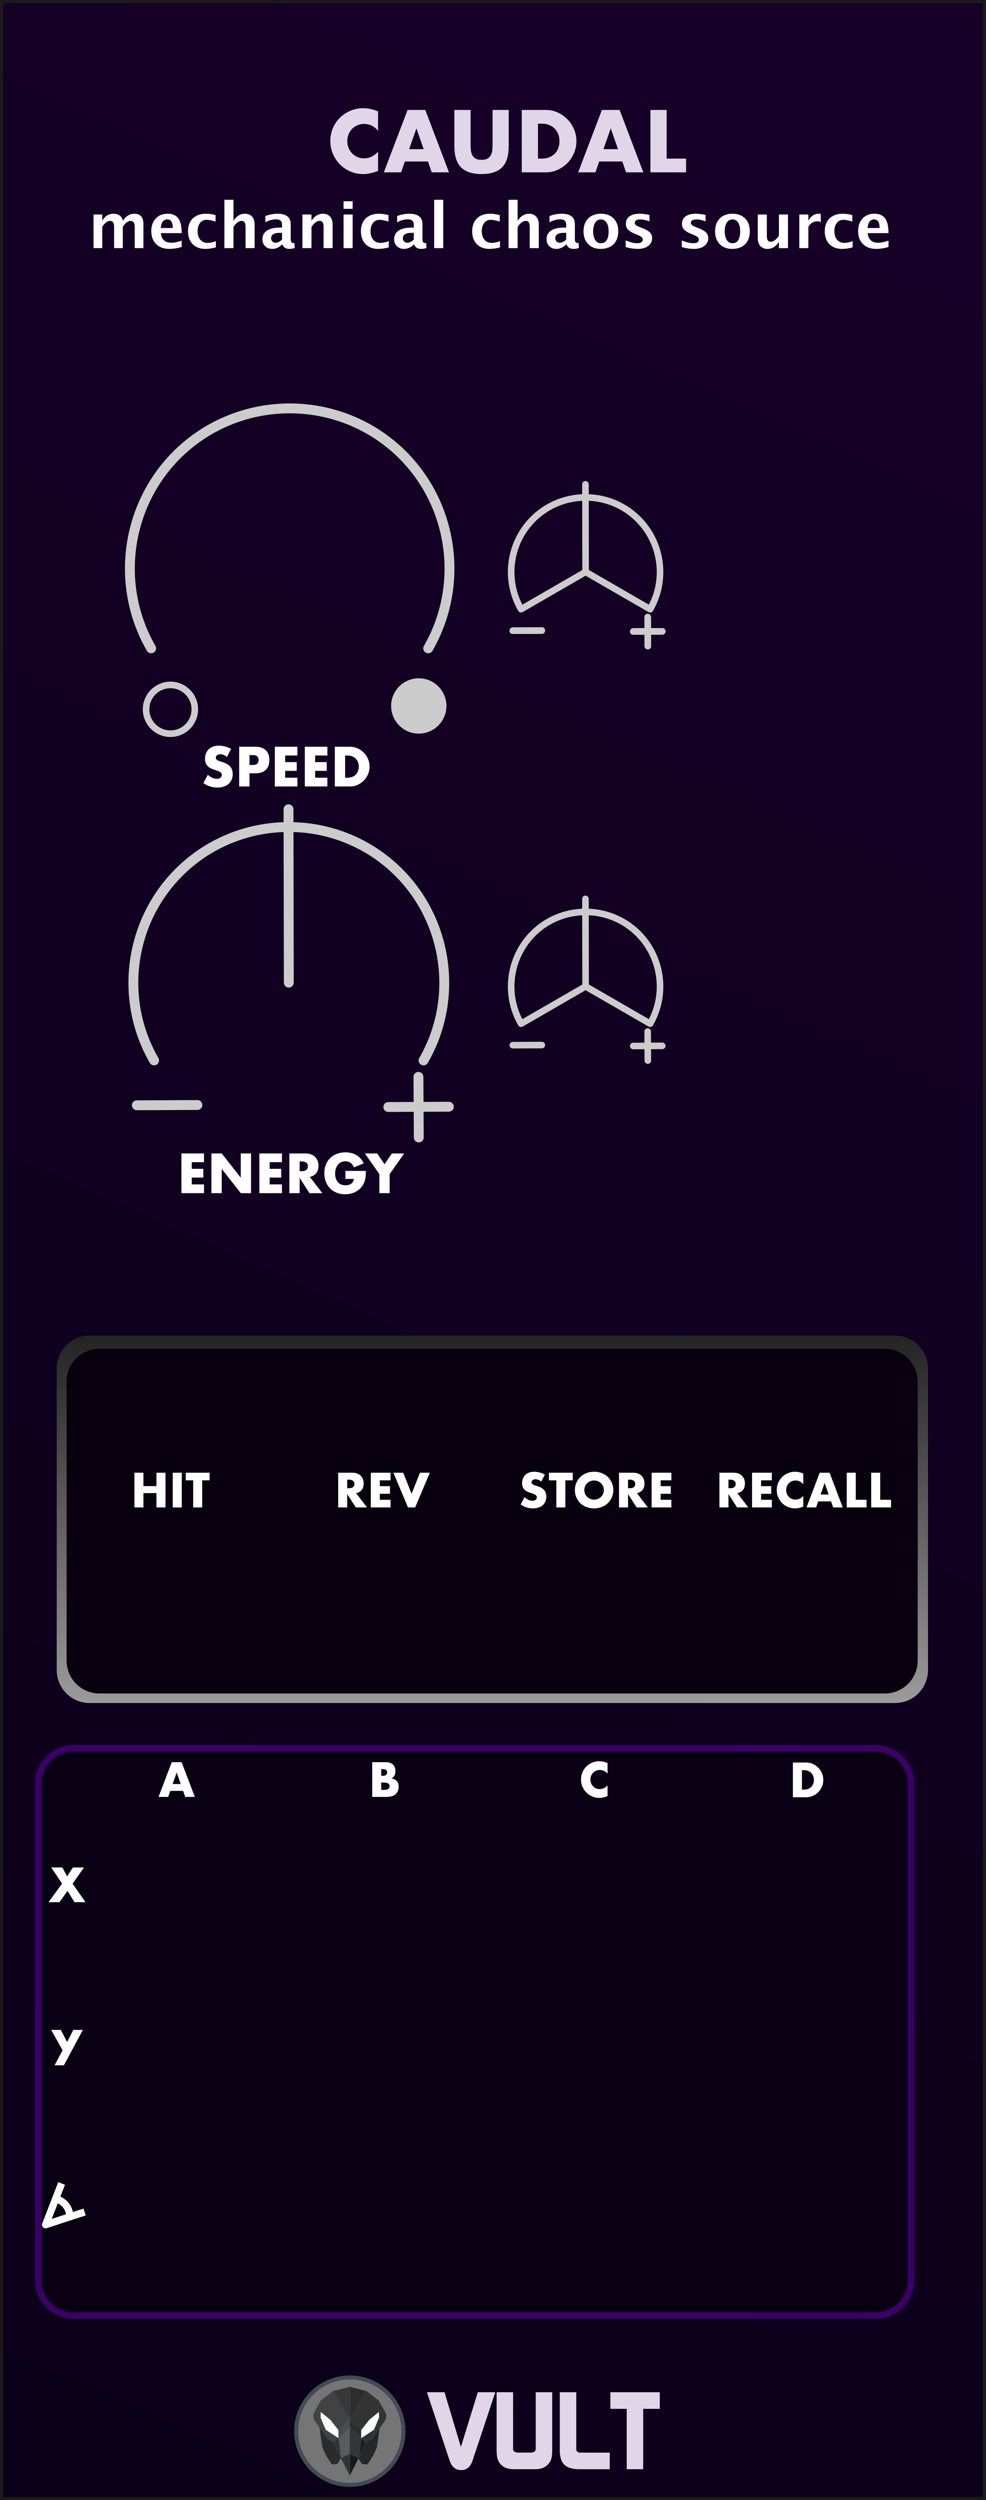 <?xml version="1.0" encoding="UTF-8" standalone="no"?>
<svg
   xmlns:dc="http://purl.org/dc/elements/1.1/"
   xmlns:cc="http://creativecommons.org/ns#"
   xmlns:rdf="http://www.w3.org/1999/02/22-rdf-syntax-ns#"
   xmlns:svg="http://www.w3.org/2000/svg"
   xmlns="http://www.w3.org/2000/svg"
   xmlns:sodipodi="http://sodipodi.sourceforge.net/DTD/sodipodi-0.dtd"
   xmlns:inkscape="http://www.inkscape.org/namespaces/inkscape"
   width="150px"
   height="380px"
   version="1.1"
   xml:space="preserve"
   style="fill-rule:evenodd;clip-rule:evenodd;stroke-linejoin:round;stroke-miterlimit:1.414;"
   id="svg4127"
   sodipodi:docname="Caudal.svg"
   inkscape:version="0.92.3 (2405546, 2018-03-11)"><rect width="100%" height="100%" fill="#808080" stroke="none"/><sodipodi:namedview
   pagecolor="#ffffff"
   bordercolor="#666666"
   borderopacity="1"
   objecttolerance="10"
   gridtolerance="10"
   guidetolerance="10"
   inkscape:pageopacity="0"
   inkscape:pageshadow="2"
   inkscape:window-width="1920"
   inkscape:window-height="1017"
   id="namedview4129"
   showgrid="false"
   inkscape:zoom="2.2105263"
   inkscape:cx="1.4880947"
   inkscape:cy="190"
   inkscape:window-x="1912"
   inkscape:window-y="-8"
   inkscape:window-maximized="1"
   inkscape:current-layer="svg4127" />
  <defs
   id="defs4014">
    <linearGradient
   id="_Linear1"
   x1="0"
   y1="0"
   x2="1"
   y2="0"
   gradientUnits="userSpaceOnUse"
   gradientTransform="matrix(150,-379.998,379.998,150,2.52945e-4,379.999)">
      <stop
   offset="0"
   style="stop-color:#0b0019;stop-opacity:1"
   id="stop4004" />
      <stop
   offset="1"
   style="stop-color:#170028;stop-opacity:1"
   id="stop4006" />
    </linearGradient>
    <linearGradient
   id="_Linear2"
   x1="0"
   y1="0"
   x2="1"
   y2="0"
   gradientUnits="userSpaceOnUse"
   gradientTransform="matrix(0,-55.844,55.844,0,141.178,258.844)">
      <stop
   offset="0"
   style="stop-color:rgb(155,155,155);stop-opacity:1"
   id="stop4009" />
      <stop
   offset="1"
   style="stop-color:rgb(36,36,36);stop-opacity:0.984"
   id="stop4011" />
    </linearGradient>
  
    
    
    
    
    
    
    
    
    
    
    
    
    
    
    
    
    
    
    
    
    
    
    
    
    
    
    
    
    
    
    
    
    
    
    
    
    
    
    
    
    
    
    
    
    
    
    
    
    
    
    
    
    
    
    
    
    
    
    
    
    
    
    
    
    
    
    
    
    
    
    
    
    
    
    
    
    
    
    
    
    
    
    
    
    
    
    
    
    
    
    
    
    
    
  </defs>
  <rect
   style="fill:url(#_Linear1);stroke:#1a1a1a;stroke-width:0.98px"
   height="379.998"
   width="150"
   y="0"
   x="0"
   id="rect9931" /><path
   inkscape:connector-curvature="0"
   style="fill:url(#_Linear2)"
   d="m 141.178,208 c 0,-2.76 -2.24,-5 -5,-5 H 13.629 c -2.76,0 -5,2.24 -5,5 v 45.844 c 0,2.759 2.24,5 5,5 h 122.549 c 2.76,0 5,-2.241 5,-5 z"
   id="rect6361" /><path
   inkscape:connector-curvature="0"
   style="fill:#08000f"
   d="m 139.609,210 c 0,-2.76 -2.24,-5 -5,-5 H 15.132 c -2.76,0 -5,2.24 -5,5 v 42.398 c 0,2.76 2.24,5 5,5 h 119.477 c 2.76,0 5,-2.24 5,-5 z"
   id="rect6361-7" /><path
   inkscape:connector-curvature="0"
   style="fill:#0a0014;stroke:#3b0067;stroke-width:1px"
   d="m 138.603,271.106 c 0,-2.961 -2.405,-5.367 -5.368,-5.367 H 11.208 c -2.963,0 -5.368,2.406 -5.368,5.367 v 75.487 c 0,2.963 2.405,5.367 5.368,5.367 h 122.027 c 2.963,0 5.368,-2.404 5.368,-5.367 z"
   id="path2021" /><g
   id="g4255"
   style="fill:#e0d6e8"><path
     id="path42"
     d="m 64.952,363.601 h 2.673 l 2.49,8.317 2.574,-8.317 h 2.66 l -3.46,10.397 c -0.323,0.959 -0.903,1.438 -1.738,1.438 -0.847,0 -1.433,-0.484 -1.755,-1.452 z"
     style="fill:#e0d6e8;fill-rule:nonzero"
     inkscape:connector-curvature="0" /><path
     id="path44"
     d="m 75.55,372.394 v -8.793 h 2.507 v 8.709 c 0.044,0.312 0.334,0.468 0.869,0.468 h 1.705 c 0.513,0 0.797,-0.145 0.853,-0.435 l 0.017,-0.083 v -8.659 h 2.507 v 8.776 c 0,0.769 -0.083,1.315 -0.251,1.638 -0.445,0.858 -1.231,1.287 -2.357,1.287 h -3.243 c -1.159,0 -1.95,-0.44 -2.373,-1.32 -0.156,-0.323 -0.234,-0.853 -0.234,-1.588 z"
     style="fill:#e0d6e8;fill-rule:nonzero"
     inkscape:connector-curvature="0" /><path
     id="path46"
     d="m 85.161,372.444 v -8.843 h 2.508 v 8.642 c 0,0.357 0.211,0.535 0.635,0.535 h 4.463 l -0.016,2.524 h -4.664 c -0.167,0 -0.312,-0.005 -0.435,-0.016 -0.903,-0.078 -1.544,-0.343 -1.922,-0.794 -0.379,-0.452 -0.569,-1.134 -0.569,-2.048 z"
     style="fill:#e0d6e8;fill-rule:nonzero"
     inkscape:connector-curvature="0" /><path
     id="path48"
     d="m 92.851,366.125 v -2.524 h 7.522 v 2.524 h -2.524 v 9.177 h -2.508 v -9.177 z"
     style="fill:#e0d6e8;fill-rule:nonzero"
     inkscape:connector-curvature="0" /></g><path
   inkscape:connector-curvature="0"
   style="fill:#757575;fill-rule:nonzero;stroke:#414c55;stroke-width:0.61px;stroke-linejoin:miter;stroke-miterlimit:10"
   d="m 61.383,369.518 c 0,-4.509 -3.655,-8.164 -8.164,-8.164 -4.509,0 -8.165,3.655 -8.165,8.164 0,4.51 3.655,8.165 8.165,8.165 4.509,0 8.164,-3.655 8.164,-8.165 z"
   id="path4" /><g
   id="g40">
      <path
   inkscape:connector-curvature="0"
   style="fill:#2b2b2b;fill-rule:nonzero;stroke:#414c55;stroke-width:0.04px"
   d="m 51.321,374.495 0.553,-0.89 -1.064,-2.394 -2.216,-2.284 0.46,3.101 0.597,1.28 0.833,1.264 z"
   id="polygon6" />
      <path
   inkscape:connector-curvature="0"
   style="fill:#262626;fill-rule:nonzero;stroke:#414c55;stroke-width:0.04px"
   d="m 55.048,374.502 -0.553,-0.89 1.064,-2.393 2.216,-2.284 -0.46,3.101 -0.597,1.28 -0.833,1.263 z"
   id="polygon8" />
      <path
   inkscape:connector-curvature="0"
   style="fill:#424242;fill-rule:nonzero;stroke:#414c55;stroke-width:0.04px"
   d="m 50.636,363.46 2.584,-0.66 v 13.447 l -1.349,-2.651 -1.061,-2.385 -1.022,-0.581 -2.052,-2.92 -0.057,-0.775 1.148,-2.068 z"
   id="polygon12" />
      <path
   inkscape:connector-curvature="0"
   style="fill:#333333;fill-rule:nonzero;stroke:#414c55;stroke-width:0.04px"
   d="m 55.801,363.465 -2.584,-0.66 v 13.447 l 1.35,-2.651 1.06,-2.385 1.023,-0.581 2.051,-2.92 0.058,-0.776 -1.149,-2.067 z"
   id="polygon14" />
      <path
   inkscape:connector-curvature="0"
   style="fill:#4c4c4c;fill-rule:nonzero;stroke:#414c55;stroke-width:0.04px"
   d="m 51.496,369.338 1.723,-1.684 v 1.229 l -1.723,1.719 v -1.264"
   id="polyline16" />
      <path
   inkscape:connector-curvature="0"
   style="fill:#5b5b5b;fill-rule:nonzero;stroke:#414c55;stroke-width:0.04px"
   d="m 53.22,368.882 -1.723,1.718 0.377,3.005 1.346,2.642 z"
   id="polygon18" />
      <path
   inkscape:connector-curvature="0"
   style="fill:#333333;fill-rule:nonzero;stroke:#414c55;stroke-width:0.04px"
   d="m 53.22,376.247 -1.346,-2.642 1.346,-0.635 z"
   id="polygon20" />
      <path
   inkscape:connector-curvature="0"
   style="fill:#ffffff;fill-rule:nonzero;stroke:#414c55;stroke-width:0.04px"
   d="m 51.497,370.6 v -1.263 l -1.249,-1.579 -1.477,-1.191 -10e-4,0.932 0.775,1.823 z"
   id="polygon22" />
      <path
   inkscape:connector-curvature="0"
   style="fill:#2d2d2d;fill-rule:nonzero;stroke:#414c55;stroke-width:0.04px"
   d="m 54.942,369.339 -1.723,-1.685 v 1.23 l 1.723,1.718 v -1.263"
   id="polyline24" />
      <path
   inkscape:connector-curvature="0"
   style="fill:#353535;fill-rule:nonzero;stroke:#414c55;stroke-width:0.04px"
   d="m 53.218,368.882 1.722,1.718 -0.376,3.005 -1.347,2.642 z"
   id="polygon26" />
      <path
   inkscape:connector-curvature="0"
   style="fill:#191919;fill-rule:nonzero;stroke:#414c55;stroke-width:0.04px"
   d="m 53.217,376.247 1.347,-2.642 -1.346,-0.635 z"
   id="polygon28" />
      <path
   inkscape:connector-curvature="0"
   style="fill:#ffffff;fill-rule:nonzero;stroke:#414c55;stroke-width:0.04px"
   d="m 54.94,370.6 v -1.263 l 1.249,-1.579 1.478,-1.191 10e-4,0.932 -0.775,1.823 z"
   id="polygon30" />
      <path
   inkscape:connector-curvature="0"
   style="fill:#383838;fill-rule:nonzero;stroke:#414c55;stroke-width:0.04px"
   d="m 50.652,363.439 2.566,4.215 -0.005,-4.869"
   id="polyline32" />
      <path
   inkscape:connector-curvature="0"
   style="fill:#2d2d2d;fill-rule:nonzero;stroke:#414c55;stroke-width:0.04px"
   d="m 55.785,363.439 -2.566,4.215 0.006,-4.869"
   id="polyline34" />
      <path
   inkscape:connector-curvature="0"
   style="fill:#333333;fill-rule:nonzero;stroke:#414c55;stroke-width:0.04px"
   d="m 50.811,371.212 0.688,-0.61 0.375,3.006 z"
   id="polygon36" />
      <path
   inkscape:connector-curvature="0"
   style="fill:#1c1c1c;fill-rule:nonzero;stroke:#414c55;stroke-width:0.04px"
   d="m 55.631,371.226 -0.688,-0.61 -0.375,3.006 z"
   id="polygon38" />
    </g><path
   inkscape:connector-curvature="0"
   style="fill:#ffffff;fill-rule:nonzero"
   d="m 14.232,37.714 v -5.112 h 1.323 v 0.964 c 0.403,-0.72 0.978,-1.08 1.722,-1.08 0.386,0 0.702,0.094 0.95,0.284 0.249,0.189 0.4,0.455 0.456,0.796 0.478,-0.72 1.056,-1.08 1.733,-1.08 0.933,0 1.4,0.516 1.4,1.546 v 3.682 h -1.321 v -3.231 c 0,-0.605 -0.202,-0.908 -0.606,-0.908 -0.413,0 -0.815,0.298 -1.206,0.894 v 3.245 h -1.322 v -3.231 c 0,-0.608 -0.203,-0.912 -0.61,-0.912 -0.406,0 -0.804,0.299 -1.196,0.898 v 3.245 z"
   id="path2050" /><path
   inkscape:connector-curvature="0"
   style="fill:#ffffff;fill-rule:nonzero"
   d="m 27.641,37.542 c -0.655,0.192 -1.276,0.289 -1.863,0.289 -0.853,0 -1.526,-0.243 -2.02,-0.727 -0.493,-0.484 -0.74,-1.145 -0.74,-1.983 0,-0.792 0.226,-1.428 0.678,-1.911 0.451,-0.483 1.048,-0.724 1.789,-0.724 0.749,0 1.295,0.236 1.639,0.707 0.344,0.472 0.517,1.219 0.517,2.24 h -3.17 c 0.093,0.975 0.628,1.462 1.606,1.462 0.461,0 0.983,-0.107 1.564,-0.321 z m -3.189,-2.887 h 1.833 c 0,-0.872 -0.28,-1.307 -0.841,-1.307 -0.572,0 -0.902,0.435 -0.992,1.307 z"
   id="path2052" /><path
   inkscape:connector-curvature="0"
   style="fill:#ffffff;fill-rule:nonzero"
   d="m 32.836,37.602 c -0.571,0.152 -1.1,0.229 -1.587,0.229 -0.816,0 -1.461,-0.241 -1.934,-0.719 -0.474,-0.48 -0.711,-1.133 -0.711,-1.958 0,-0.835 0.244,-1.489 0.732,-1.961 0.487,-0.471 1.16,-0.707 2.02,-0.707 0.416,0 0.896,0.067 1.439,0.2 v 0.996 c -0.566,-0.183 -1.017,-0.274 -1.355,-0.274 -0.413,0 -0.745,0.158 -0.997,0.475 -0.251,0.316 -0.377,0.736 -0.377,1.262 0,0.536 0.136,0.966 0.408,1.289 0.271,0.323 0.633,0.484 1.086,0.484 0.413,0 0.839,-0.09 1.276,-0.27 z"
   id="path2054" /><path
   inkscape:connector-curvature="0"
   style="fill:#ffffff;fill-rule:nonzero"
   d="m 34.139,37.714 v -7.351 h 1.379 v 3.203 c 0.45,-0.72 1.03,-1.08 1.741,-1.08 0.456,0 0.816,0.144 1.081,0.433 0.263,0.289 0.394,0.683 0.394,1.183 v 3.612 h -1.377 v -3.272 c 0,-0.581 -0.193,-0.871 -0.577,-0.871 -0.438,0 -0.859,0.308 -1.262,0.927 v 3.216 z"
   id="path2056" /><path
   inkscape:connector-curvature="0"
   style="fill:#ffffff;fill-rule:nonzero"
   d="m 42.906,37.165 c -0.46,0.443 -0.951,0.666 -1.476,0.666 -0.447,0 -0.81,-0.137 -1.089,-0.41 -0.28,-0.273 -0.419,-0.627 -0.419,-1.062 0,-0.564 0.226,-1 0.677,-1.305 0.452,-0.306 1.098,-0.459 1.94,-0.459 h 0.367 v -0.466 c 0,-0.53 -0.303,-0.796 -0.907,-0.796 -0.538,0 -1.08,0.152 -1.63,0.456 V 32.84 c 0.624,-0.236 1.241,-0.354 1.853,-0.354 1.337,0 2.006,0.533 2.006,1.597 v 2.262 c 0,0.4 0.129,0.601 0.387,0.601 0.046,0 0.107,-0.006 0.181,-0.018 l 0.033,0.772 c -0.293,0.087 -0.55,0.131 -0.773,0.131 -0.565,0 -0.928,-0.223 -1.09,-0.666 z m 0,-0.74 V 35.386 H 42.58 c -0.891,0 -1.336,0.279 -1.336,0.839 0,0.189 0.064,0.348 0.193,0.477 0.129,0.128 0.288,0.193 0.477,0.193 0.323,0 0.654,-0.157 0.992,-0.47 z"
   id="path2058" /><path
   inkscape:connector-curvature="0"
   style="fill:#ffffff;fill-rule:nonzero"
   d="m 46.007,37.714 v -5.112 h 1.378 v 0.964 c 0.45,-0.72 1.03,-1.08 1.741,-1.08 0.456,0 0.817,0.144 1.08,0.433 0.264,0.289 0.395,0.683 0.395,1.183 v 3.612 h -1.377 v -3.272 c 0,-0.581 -0.193,-0.871 -0.577,-0.871 -0.439,0 -0.859,0.308 -1.262,0.927 v 3.216 z"
   id="path2060" /><path
   inkscape:connector-curvature="0"
   style="fill:#ffffff;fill-rule:nonzero"
   d="m 52.269,37.714 v -5.112 h 1.377 v 5.112 z m 0,-5.972 v -1.151 h 1.377 v 1.151 z"
   id="path2062" /><path
   inkscape:connector-curvature="0"
   style="fill:#ffffff;fill-rule:nonzero"
   d="m 59.14,37.602 c -0.572,0.152 -1.101,0.229 -1.588,0.229 -0.816,0 -1.461,-0.241 -1.934,-0.719 -0.474,-0.48 -0.71,-1.133 -0.71,-1.958 0,-0.835 0.244,-1.489 0.731,-1.961 0.487,-0.471 1.16,-0.707 2.02,-0.707 0.416,0 0.896,0.067 1.439,0.2 v 0.996 c -0.565,-0.183 -1.017,-0.274 -1.354,-0.274 -0.413,0 -0.746,0.158 -0.997,0.475 -0.252,0.316 -0.378,0.736 -0.378,1.262 0,0.536 0.137,0.966 0.408,1.289 0.272,0.323 0.634,0.484 1.087,0.484 0.413,0 0.838,-0.09 1.276,-0.27 z"
   id="path2064" /><path
   inkscape:connector-curvature="0"
   style="fill:#ffffff;fill-rule:nonzero"
   d="m 62.947,37.165 c -0.458,0.443 -0.95,0.666 -1.474,0.666 -0.448,0 -0.81,-0.137 -1.09,-0.41 -0.279,-0.273 -0.419,-0.627 -0.419,-1.062 0,-0.564 0.225,-1 0.677,-1.305 0.451,-0.306 1.098,-0.459 1.939,-0.459 h 0.367 v -0.466 c 0,-0.53 -0.301,-0.796 -0.907,-0.796 -0.537,0 -1.08,0.152 -1.629,0.456 V 32.84 c 0.623,-0.236 1.242,-0.354 1.852,-0.354 1.339,0 2.007,0.533 2.007,1.597 v 2.262 c 0,0.4 0.129,0.601 0.386,0.601 0.047,0 0.107,-0.006 0.182,-0.018 L 64.87,37.7 c -0.291,0.087 -0.548,0.131 -0.772,0.131 -0.565,0 -0.928,-0.223 -1.089,-0.666 z m 0,-0.74 v -1.039 h -0.325 c -0.891,0 -1.336,0.279 -1.336,0.839 0,0.189 0.065,0.348 0.193,0.477 0.129,0.128 0.288,0.193 0.477,0.193 0.323,0 0.654,-0.157 0.991,-0.47 z"
   id="path2066" /><rect
   style="fill:#ffffff"
   height="7.351"
   width="1.379"
   y="30.363"
   x="66.049"
   id="rect2068" /><path
   inkscape:connector-curvature="0"
   style="fill:#ffffff;fill-rule:nonzero"
   d="m 76.062,37.602 c -0.57,0.152 -1.1,0.229 -1.587,0.229 -0.816,0 -1.461,-0.241 -1.934,-0.719 -0.473,-0.48 -0.71,-1.133 -0.71,-1.958 0,-0.835 0.243,-1.489 0.73,-1.961 0.488,-0.471 1.162,-0.707 2.021,-0.707 0.416,0 0.895,0.067 1.438,0.2 v 0.996 c -0.564,-0.183 -1.016,-0.274 -1.354,-0.274 -0.413,0 -0.745,0.158 -0.996,0.475 -0.252,0.316 -0.377,0.736 -0.377,1.262 0,0.536 0.135,0.966 0.407,1.289 0.271,0.323 0.633,0.484 1.087,0.484 0.413,0 0.838,-0.09 1.275,-0.27 z"
   id="path2070" /><path
   inkscape:connector-curvature="0"
   style="fill:#ffffff;fill-rule:nonzero"
   d="m 77.366,37.714 v -7.351 h 1.378 v 3.203 c 0.45,-0.72 1.03,-1.08 1.741,-1.08 0.456,0 0.816,0.144 1.08,0.433 0.265,0.289 0.396,0.683 0.396,1.183 v 3.612 h -1.378 v -3.272 c 0,-0.581 -0.192,-0.871 -0.578,-0.871 -0.437,0 -0.857,0.308 -1.261,0.927 v 3.216 z"
   id="path2072" /><path
   inkscape:connector-curvature="0"
   style="fill:#ffffff;fill-rule:nonzero"
   d="m 86.132,37.165 c -0.459,0.443 -0.951,0.666 -1.476,0.666 -0.446,0 -0.809,-0.137 -1.089,-0.41 -0.28,-0.273 -0.419,-0.627 -0.419,-1.062 0,-0.564 0.226,-1 0.677,-1.305 0.452,-0.306 1.098,-0.459 1.94,-0.459 h 0.367 v -0.466 c 0,-0.53 -0.302,-0.796 -0.908,-0.796 -0.537,0 -1.08,0.152 -1.628,0.456 V 32.84 c 0.623,-0.236 1.24,-0.354 1.852,-0.354 1.338,0 2.007,0.533 2.007,1.597 v 2.262 c 0,0.4 0.128,0.601 0.386,0.601 0.047,0 0.107,-0.006 0.181,-0.018 l 0.033,0.772 c -0.292,0.087 -0.549,0.131 -0.773,0.131 -0.565,0 -0.927,-0.223 -1.089,-0.666 z m 0,-0.74 v -1.039 h -0.326 c -0.89,0 -1.336,0.279 -1.336,0.839 0,0.189 0.065,0.348 0.194,0.477 0.128,0.128 0.288,0.193 0.476,0.193 0.323,0 0.654,-0.157 0.992,-0.47 z"
   id="path2074" /><path
   inkscape:connector-curvature="0"
   style="fill:#ffffff;fill-rule:nonzero"
   d="m 91.379,37.831 c -0.798,0 -1.432,-0.242 -1.902,-0.725 -0.47,-0.482 -0.705,-1.131 -0.705,-1.948 0,-0.826 0.237,-1.477 0.71,-1.955 0.474,-0.478 1.116,-0.717 1.929,-0.717 0.817,0 1.462,0.239 1.935,0.717 0.473,0.478 0.71,1.126 0.71,1.946 0,0.838 -0.238,1.495 -0.712,1.969 -0.476,0.476 -1.13,0.713 -1.965,0.713 z m 0.023,-0.862 c 0.792,0 1.188,-0.607 1.188,-1.82 0,-0.556 -0.105,-0.994 -0.315,-1.317 -0.209,-0.323 -0.497,-0.484 -0.864,-0.484 -0.363,0 -0.649,0.161 -0.858,0.484 -0.21,0.323 -0.315,0.764 -0.315,1.326 0,0.556 0.104,0.997 0.313,1.323 0.207,0.326 0.491,0.488 0.851,0.488 z"
   id="path2076" /><path
   inkscape:connector-curvature="0"
   style="fill:#ffffff;fill-rule:nonzero"
   d="m 95.187,37.551 v -1.01 c 0.683,0.286 1.266,0.428 1.751,0.428 0.565,0 0.847,-0.192 0.847,-0.577 0,-0.248 -0.233,-0.465 -0.699,-0.651 l -0.464,-0.187 c -0.506,-0.205 -0.869,-0.425 -1.086,-0.661 -0.217,-0.235 -0.326,-0.528 -0.326,-0.875 0,-0.485 0.186,-0.861 0.554,-1.13 0.37,-0.268 0.886,-0.402 1.551,-0.402 0.415,0 0.911,0.06 1.485,0.182 v 0.968 c -0.552,-0.193 -1.011,-0.288 -1.374,-0.288 -0.57,0 -0.856,0.177 -0.856,0.53 0,0.233 0.21,0.43 0.633,0.591 l 0.4,0.154 c 0.599,0.226 1.017,0.456 1.251,0.689 0.234,0.233 0.351,0.532 0.351,0.899 0,0.48 -0.199,0.871 -0.598,1.171 -0.399,0.298 -0.918,0.449 -1.558,0.449 -0.614,0 -1.235,-0.094 -1.862,-0.28 z"
   id="path2078" /><path
   inkscape:connector-curvature="0"
   style="fill:#ffffff;fill-rule:nonzero"
   d="m 103.721,37.551 v -1.01 c 0.683,0.286 1.266,0.428 1.75,0.428 0.565,0 0.848,-0.192 0.848,-0.577 0,-0.248 -0.233,-0.465 -0.699,-0.651 l -0.466,-0.187 c -0.505,-0.205 -0.867,-0.425 -1.084,-0.661 -0.217,-0.235 -0.326,-0.528 -0.326,-0.875 0,-0.485 0.184,-0.861 0.554,-1.13 0.369,-0.268 0.886,-0.402 1.551,-0.402 0.415,0 0.91,0.06 1.484,0.182 v 0.968 c -0.552,-0.193 -1.01,-0.288 -1.373,-0.288 -0.571,0 -0.857,0.177 -0.857,0.53 0,0.233 0.211,0.43 0.634,0.591 l 0.4,0.154 c 0.599,0.226 1.015,0.456 1.25,0.689 0.234,0.233 0.352,0.532 0.352,0.899 0,0.48 -0.2,0.871 -0.598,1.171 -0.4,0.298 -0.918,0.449 -1.558,0.449 -0.615,0 -1.236,-0.094 -1.862,-0.28 z"
   id="path2080" /><path
   inkscape:connector-curvature="0"
   style="fill:#ffffff;fill-rule:nonzero"
   d="m 111.393,37.831 c -0.798,0 -1.432,-0.242 -1.902,-0.725 -0.47,-0.482 -0.705,-1.131 -0.705,-1.948 0,-0.826 0.237,-1.477 0.71,-1.955 0.474,-0.478 1.116,-0.717 1.929,-0.717 0.817,0 1.461,0.239 1.935,0.717 0.473,0.478 0.71,1.126 0.71,1.946 0,0.838 -0.237,1.495 -0.712,1.969 -0.475,0.476 -1.13,0.713 -1.965,0.713 z m 0.023,-0.862 c 0.792,0 1.188,-0.607 1.188,-1.82 0,-0.556 -0.105,-0.994 -0.315,-1.317 -0.209,-0.323 -0.497,-0.484 -0.864,-0.484 -0.363,0 -0.649,0.161 -0.858,0.484 -0.21,0.323 -0.315,0.764 -0.315,1.326 0,0.556 0.104,0.997 0.313,1.323 0.207,0.326 0.491,0.488 0.851,0.488 z"
   id="path2082" /><path
   inkscape:connector-curvature="0"
   style="fill:#ffffff;fill-rule:nonzero"
   d="m 118.497,37.714 v -0.963 c -0.447,0.72 -1.027,1.08 -1.741,1.08 -0.456,0 -0.816,-0.144 -1.08,-0.433 -0.263,-0.289 -0.396,-0.683 -0.396,-1.183 v -3.613 h 1.379 v 3.273 c 0,0.58 0.194,0.87 0.581,0.87 0.435,0 0.853,-0.308 1.257,-0.926 v -3.217 h 1.378 v 5.112 z"
   id="path2084" /><path
   inkscape:connector-curvature="0"
   style="fill:#ffffff;fill-rule:nonzero"
   d="m 121.598,37.714 v -5.112 h 1.377 v 0.964 c 0.357,-0.72 0.9,-1.08 1.63,-1.08 0.087,0 0.172,0.01 0.256,0.028 v 1.229 c -0.195,-0.071 -0.377,-0.107 -0.544,-0.107 -0.55,0 -0.996,0.278 -1.342,0.833 v 3.245 z"
   id="path2086" /><path
   inkscape:connector-curvature="0"
   style="fill:#ffffff;fill-rule:nonzero"
   d="m 129.703,37.602 c -0.571,0.152 -1.1,0.229 -1.587,0.229 -0.817,0 -1.461,-0.241 -1.935,-0.719 -0.473,-0.48 -0.71,-1.133 -0.71,-1.958 0,-0.835 0.244,-1.489 0.732,-1.961 0.487,-0.471 1.16,-0.707 2.02,-0.707 0.416,0 0.895,0.067 1.439,0.2 v 0.996 c -0.566,-0.183 -1.017,-0.274 -1.356,-0.274 -0.413,0 -0.745,0.158 -0.996,0.475 -0.251,0.316 -0.377,0.736 -0.377,1.262 0,0.536 0.136,0.966 0.408,1.289 0.271,0.323 0.633,0.484 1.086,0.484 0.413,0 0.839,-0.09 1.276,-0.27 z"
   id="path2088" /><path
   inkscape:connector-curvature="0"
   style="fill:#ffffff;fill-rule:nonzero"
   d="m 135.168,37.542 c -0.654,0.192 -1.274,0.289 -1.862,0.289 -0.853,0 -1.527,-0.243 -2.02,-0.727 -0.494,-0.484 -0.74,-1.145 -0.74,-1.983 0,-0.792 0.225,-1.428 0.677,-1.911 0.451,-0.483 1.048,-0.724 1.79,-0.724 0.748,0 1.294,0.236 1.639,0.707 0.345,0.472 0.516,1.219 0.516,2.24 h -3.17 c 0.093,0.975 0.629,1.462 1.606,1.462 0.463,0 0.984,-0.107 1.564,-0.321 z m -3.189,-2.887 h 1.835 c 0,-0.872 -0.282,-1.307 -0.843,-1.307 -0.57,0 -0.902,0.435 -0.992,1.307 z"
   id="path2090" /><g
   id="g4249"
   style="fill:#e0d6e8"><path
     id="path2095"
     d="m 57.514,19.88 c -0.57,-0.696 -1.275,-1.044 -2.114,-1.044 -0.369,0 -0.711,0.067 -1.026,0.201 -0.314,0.135 -0.584,0.317 -0.811,0.548 -0.226,0.23 -0.405,0.504 -0.534,0.823 -0.13,0.319 -0.196,0.663 -0.196,1.032 0,0.377 0.066,0.725 0.196,1.044 0.129,0.319 0.31,0.596 0.541,0.83 0.23,0.234 0.501,0.42 0.811,0.554 0.31,0.133 0.646,0.201 1.007,0.201 0.787,0 1.496,-0.335 2.126,-1.007 v 2.919 l -0.252,0.089 c -0.378,0.133 -0.73,0.232 -1.058,0.295 -0.326,0.063 -0.65,0.094 -0.968,0.094 -0.654,0 -1.281,-0.124 -1.881,-0.371 -0.599,-0.247 -1.128,-0.595 -1.585,-1.044 -0.456,-0.449 -0.824,-0.981 -1.1,-1.598 -0.277,-0.617 -0.415,-1.289 -0.415,-2.019 0,-0.729 0.136,-1.399 0.409,-2.006 0.273,-0.609 0.638,-1.132 1.094,-1.573 0.457,-0.44 0.987,-0.783 1.591,-1.031 0.604,-0.248 1.237,-0.372 1.9,-0.372 0.377,0 0.749,0.04 1.114,0.12 0.363,0.08 0.747,0.204 1.151,0.372 z"
     style="fill:#e0d6e8;fill-rule:nonzero"
     inkscape:connector-curvature="0" /><path
     id="path2097"
     d="m 64.457,22.672 -1.107,-3.157 -1.107,3.157 z m 0.654,1.875 h -3.522 l -0.566,1.648 h -2.629 l 3.611,-9.485 h 2.692 l 3.609,9.485 h -2.629 z"
     style="fill:#e0d6e8;fill-rule:nonzero"
     inkscape:connector-curvature="0" /><path
     id="path2099"
     d="m 71.591,16.71 v 5.158 c 0,0.277 0.009,0.559 0.03,0.848 0.022,0.29 0.084,0.551 0.189,0.787 0.106,0.235 0.271,0.425 0.497,0.573 0.227,0.146 0.545,0.22 0.957,0.22 0.41,0 0.727,-0.074 0.949,-0.22 0.223,-0.148 0.388,-0.338 0.497,-0.573 0.109,-0.236 0.175,-0.497 0.195,-0.787 0.021,-0.289 0.031,-0.571 0.031,-0.848 V 16.71 h 2.454 v 5.497 c 0,1.476 -0.338,2.554 -1.014,3.233 -0.675,0.679 -1.713,1.019 -3.112,1.019 -1.402,0 -2.442,-0.34 -3.121,-1.019 -0.679,-0.679 -1.019,-1.757 -1.019,-3.233 V 16.71 Z"
     style="fill:#e0d6e8;fill-rule:nonzero"
     inkscape:connector-curvature="0" /><path
     id="path2101"
     d="m 81.842,24.107 h 0.567 c 0.427,0 0.809,-0.067 1.145,-0.202 0.336,-0.134 0.618,-0.318 0.848,-0.554 0.231,-0.234 0.408,-0.512 0.529,-0.836 0.121,-0.322 0.183,-0.677 0.183,-1.063 0,-0.377 -0.063,-0.73 -0.189,-1.056 C 84.799,20.068 84.621,19.787 84.39,19.553 84.16,19.318 83.876,19.133 83.541,19 83.205,18.865 82.828,18.798 82.409,18.798 H 81.842 Z M 79.377,16.71 h 3.648 c 0.646,0 1.252,0.13 1.818,0.389 0.566,0.261 1.061,0.606 1.484,1.039 0.424,0.432 0.758,0.935 1,1.509 0.244,0.574 0.365,1.176 0.365,1.805 0,0.621 -0.12,1.219 -0.358,1.793 -0.24,0.574 -0.57,1.08 -0.994,1.516 -0.423,0.436 -0.919,0.784 -1.485,1.044 -0.566,0.259 -1.176,0.39 -1.83,0.39 h -3.648 z"
     style="fill:#e0d6e8;fill-rule:nonzero"
     inkscape:connector-curvature="0" /><path
     id="path2103"
     d="m 94.02,22.672 -1.107,-3.157 -1.106,3.157 z m 0.654,1.875 h -3.523 l -0.566,1.648 h -2.629 l 3.611,-9.485 h 2.692 l 3.61,9.485 H 95.24 Z"
     style="fill:#e0d6e8;fill-rule:nonzero"
     inkscape:connector-curvature="0" /><path
     id="path2105"
     d="m 101.416,16.71 v 7.397 h 2.957 v 2.088 H 98.951 V 16.71 Z"
     style="fill:#e0d6e8;fill-rule:nonzero"
     inkscape:connector-curvature="0" /></g><path
   inkscape:connector-curvature="0"
   style="fill:#ffffff;fill-rule:nonzero"
   d="m 21.82,225.876 h 1.981 v -2.037 h 1.373 v 5.278 H 23.801 V 226.94 H 21.82 v 2.177 h -1.372 v -5.278 h 1.372 z"
   id="path2110" /><rect
   style="fill:#ffffff"
   height="5.278"
   width="1.373"
   y="223.839"
   x="26.278"
   id="rect2112" /><path
   inkscape:connector-curvature="0"
   style="fill:#ffffff;fill-rule:nonzero"
   d="m 30.76,224.999 v 4.118 h -1.373 v -4.118 h -1.128 v -1.16 h 3.629 v 1.16 z"
   id="path2114" /><path
   inkscape:connector-curvature="0"
   style="fill:#ffffff;fill-rule:nonzero"
   d="m 27.494,271.156 -0.616,-1.757 -0.613,1.757 z m 0.364,1.045 h -1.957 l -0.316,0.916 H 24.12 l 2.009,-5.278 h 1.501 l 2.009,5.278 h -1.465 z"
   id="path2118" /><path
   inkscape:connector-curvature="0"
   style="fill:#ffffff;fill-rule:nonzero"
   d="m 57.997,272.053 h 0.3 c 0.348,0 0.593,-0.044 0.745,-0.132 0.148,-0.089 0.224,-0.233 0.224,-0.429 0,-0.196 -0.076,-0.336 -0.224,-0.428 -0.152,-0.088 -0.397,-0.132 -0.745,-0.132 h -0.3 z m 0,-2.141 h 0.252 c 0.428,0 0.645,-0.172 0.645,-0.513 0,-0.34 -0.217,-0.512 -0.645,-0.512 h -0.252 z m -1.372,-2.073 h 2.044 c 0.485,0 0.853,0.116 1.105,0.352 0.252,0.232 0.38,0.568 0.38,1.004 0,0.268 -0.048,0.489 -0.144,0.665 -0.096,0.172 -0.24,0.32 -0.436,0.444 0.196,0.036 0.36,0.092 0.5,0.172 0.136,0.076 0.248,0.172 0.336,0.28 0.084,0.112 0.148,0.24 0.184,0.38 0.036,0.14 0.056,0.288 0.056,0.448 0,0.248 -0.044,0.469 -0.128,0.657 -0.088,0.192 -0.208,0.352 -0.364,0.484 -0.156,0.132 -0.348,0.228 -0.572,0.296 -0.224,0.064 -0.476,0.096 -0.756,0.096 h -2.205 z"
   id="path2122" /><path
   inkscape:connector-curvature="0"
   style="fill:#ffffff;fill-rule:nonzero"
   d="m 92.426,269.604 c -0.316,-0.389 -0.708,-0.581 -1.176,-0.581 -0.204,0 -0.396,0.036 -0.569,0.112 -0.176,0.072 -0.328,0.176 -0.452,0.304 -0.128,0.129 -0.224,0.281 -0.3,0.457 -0.072,0.18 -0.108,0.368 -0.108,0.576 0,0.208 0.036,0.404 0.108,0.58 0.076,0.176 0.176,0.332 0.304,0.46 0.128,0.132 0.276,0.236 0.448,0.308 0.177,0.076 0.361,0.113 0.561,0.113 0.44,0 0.836,-0.185 1.184,-0.561 v 1.625 l -0.14,0.052 c -0.208,0.072 -0.404,0.128 -0.588,0.164 -0.18,0.032 -0.36,0.052 -0.54,0.052 -0.364,0 -0.713,-0.068 -1.045,-0.208 -0.332,-0.136 -0.628,-0.332 -0.88,-0.58 -0.256,-0.248 -0.46,-0.548 -0.616,-0.889 -0.152,-0.344 -0.228,-0.72 -0.228,-1.124 0,-0.404 0.076,-0.776 0.228,-1.117 0.148,-0.34 0.352,-0.628 0.608,-0.876 0.252,-0.244 0.548,-0.436 0.884,-0.572 0.336,-0.136 0.689,-0.208 1.057,-0.208 0.212,0 0.416,0.024 0.62,0.068 0.204,0.044 0.416,0.112 0.64,0.208 z"
   id="path2126" /><path
   inkscape:connector-curvature="0"
   style="fill:#ffffff;fill-rule:nonzero"
   d="m 121.997,272.009 h 0.316 c 0.236,0 0.448,-0.04 0.636,-0.113 0.188,-0.076 0.344,-0.18 0.472,-0.308 0.128,-0.132 0.228,-0.288 0.293,-0.468 0.068,-0.18 0.104,-0.376 0.104,-0.588 0,-0.212 -0.036,-0.408 -0.104,-0.588 -0.073,-0.184 -0.173,-0.34 -0.301,-0.473 -0.128,-0.128 -0.284,-0.232 -0.472,-0.308 -0.184,-0.072 -0.396,-0.112 -0.628,-0.112 h -0.316 z m -1.373,-4.118 h 2.029 c 0.36,0 0.7,0.072 1.012,0.216 0.317,0.144 0.593,0.34 0.829,0.58 0.236,0.24 0.42,0.52 0.556,0.84 0.136,0.317 0.2,0.653 0.2,1.005 0,0.344 -0.064,0.676 -0.196,0.996 -0.136,0.32 -0.32,0.601 -0.556,0.845 -0.232,0.24 -0.508,0.436 -0.825,0.58 -0.316,0.144 -0.656,0.216 -1.02,0.216 h -2.029 z"
   id="path2130" /><path
   inkscape:connector-curvature="0"
   style="fill:#ffffff;fill-rule:nonzero"
   d="M 9.444,286.304 7.8,283.839 h 1.692 l 0.717,1.364 0.88,-1.364 h 1.693 l -1.741,2.465 1.965,2.813 h -1.673 l -1.056,-1.721 -1.237,1.721 H 7.379 Z"
   id="path2134" /><path
   inkscape:connector-curvature="0"
   style="fill:#ffffff;fill-rule:nonzero"
   d="m 9.522,311.629 -1.737,-3.101 h 1.469 l 0.961,1.84 0.932,-1.84 h 1.456 l -2.885,5.382 h -1.42 z"
   id="path2138" /><path
   inkscape:connector-curvature="0"
   style="fill:#ffffff;fill-rule:nonzero"
   d="m 52.82,226.2 h 0.26 c 0.269,0 0.477,-0.056 0.621,-0.168 0.148,-0.112 0.22,-0.276 0.22,-0.484 0,-0.213 -0.072,-0.373 -0.22,-0.485 -0.144,-0.112 -0.352,-0.168 -0.621,-0.168 h -0.26 z m 3.018,2.917 h -1.709 l -1.309,-2.029 v 2.029 h -1.372 v -5.278 h 2.137 c 0.292,0 0.548,0.044 0.768,0.128 0.22,0.088 0.4,0.204 0.544,0.356 0.14,0.148 0.248,0.32 0.32,0.516 0.072,0.196 0.108,0.408 0.108,0.632 0,0.401 -0.096,0.725 -0.288,0.977 -0.196,0.248 -0.48,0.416 -0.86,0.504 z"
   id="path2142" /><path
   inkscape:connector-curvature="0"
   style="fill:#ffffff;fill-rule:nonzero"
   d="m 59.415,224.999 h -1.633 v 0.885 h 1.541 v 1.16 h -1.541 v 0.913 h 1.633 v 1.16 H 56.41 v -5.278 h 3.005 z"
   id="path2144" /><path
   inkscape:connector-curvature="0"
   style="fill:#ffffff;fill-rule:nonzero"
   d="m 61.34,223.839 1.272,3.213 1.281,-3.213 h 1.493 l -2.225,5.278 h -1.093 l -2.221,-5.278 z"
   id="path2146" /><path
   inkscape:connector-curvature="0"
   style="fill:#ffffff;fill-rule:nonzero"
   d="m 82.345,225.191 c -0.148,-0.124 -0.296,-0.212 -0.448,-0.272 -0.148,-0.056 -0.292,-0.088 -0.432,-0.088 -0.177,0 -0.321,0.044 -0.433,0.128 -0.112,0.084 -0.168,0.192 -0.168,0.328 0,0.092 0.028,0.172 0.084,0.233 0.056,0.06 0.128,0.112 0.22,0.156 0.088,0.044 0.193,0.084 0.309,0.116 0.112,0.032 0.224,0.068 0.336,0.104 0.448,0.152 0.776,0.352 0.984,0.6 0.208,0.248 0.312,0.576 0.312,0.976 0,0.272 -0.044,0.517 -0.136,0.737 -0.092,0.216 -0.224,0.404 -0.4,0.56 -0.172,0.156 -0.388,0.28 -0.644,0.364 -0.252,0.088 -0.54,0.132 -0.865,0.132 -0.664,0 -1.284,-0.2 -1.852,-0.596 l 0.588,-1.105 c 0.204,0.18 0.408,0.316 0.608,0.405 0.2,0.088 0.4,0.132 0.596,0.132 0.224,0 0.389,-0.048 0.501,-0.152 0.108,-0.105 0.164,-0.221 0.164,-0.353 0,-0.076 -0.016,-0.148 -0.044,-0.204 -0.028,-0.06 -0.072,-0.112 -0.14,-0.16 -0.064,-0.052 -0.148,-0.096 -0.257,-0.14 -0.104,-0.04 -0.232,-0.088 -0.38,-0.14 -0.176,-0.056 -0.352,-0.116 -0.52,-0.184 -0.172,-0.068 -0.324,-0.156 -0.456,-0.268 -0.132,-0.112 -0.24,-0.252 -0.32,-0.424 -0.084,-0.172 -0.124,-0.388 -0.124,-0.649 0,-0.26 0.044,-0.496 0.128,-0.708 0.088,-0.212 0.208,-0.396 0.364,-0.548 0.156,-0.152 0.348,-0.268 0.576,-0.352 0.224,-0.084 0.48,-0.128 0.76,-0.128 0.261,0 0.533,0.036 0.817,0.108 0.284,0.076 0.56,0.18 0.82,0.32 z"
   id="path2150" /><path
   inkscape:connector-curvature="0"
   style="fill:#ffffff;fill-rule:nonzero"
   d="m 86.006,224.999 v 4.118 h -1.372 v -4.118 h -1.125 v -1.16 h 3.626 v 1.16 z"
   id="path2152" /><path
   inkscape:connector-curvature="0"
   style="fill:#ffffff;fill-rule:nonzero"
   d="m 88.892,226.48 c 0,0.208 0.04,0.4 0.12,0.58 0.08,0.176 0.184,0.332 0.32,0.46 0.136,0.132 0.292,0.232 0.472,0.304 0.18,0.072 0.372,0.109 0.572,0.109 0.2,0 0.388,-0.037 0.568,-0.109 0.181,-0.072 0.341,-0.172 0.477,-0.304 0.14,-0.128 0.248,-0.284 0.328,-0.46 0.076,-0.18 0.116,-0.372 0.116,-0.58 0,-0.212 -0.04,-0.404 -0.116,-0.584 -0.08,-0.176 -0.188,-0.328 -0.328,-0.461 -0.136,-0.132 -0.296,-0.232 -0.477,-0.304 -0.18,-0.072 -0.368,-0.108 -0.568,-0.108 -0.2,0 -0.392,0.036 -0.572,0.108 -0.18,0.072 -0.336,0.172 -0.472,0.304 -0.136,0.133 -0.24,0.285 -0.32,0.461 -0.08,0.18 -0.12,0.372 -0.12,0.584 z m -1.437,0 c 0,-0.392 0.072,-0.76 0.22,-1.097 0.144,-0.34 0.344,-0.636 0.6,-0.888 0.256,-0.248 0.565,-0.448 0.921,-0.588 0.356,-0.144 0.752,-0.216 1.18,-0.216 0.424,0 0.817,0.072 1.177,0.216 0.356,0.14 0.668,0.34 0.924,0.588 0.26,0.252 0.464,0.548 0.608,0.888 0.144,0.337 0.216,0.705 0.216,1.097 0,0.388 -0.072,0.756 -0.216,1.092 -0.144,0.341 -0.348,0.637 -0.608,0.889 -0.256,0.252 -0.568,0.448 -0.924,0.588 -0.36,0.144 -0.753,0.216 -1.177,0.216 -0.428,0 -0.824,-0.072 -1.18,-0.216 -0.356,-0.14 -0.665,-0.336 -0.921,-0.588 -0.256,-0.252 -0.456,-0.548 -0.6,-0.889 -0.148,-0.336 -0.22,-0.704 -0.22,-1.092 z"
   id="path2154" /><path
   inkscape:connector-curvature="0"
   style="fill:#ffffff;fill-rule:nonzero"
   d="m 95.542,226.2 h 0.257 c 0.272,0 0.48,-0.056 0.624,-0.168 0.144,-0.112 0.216,-0.276 0.216,-0.484 0,-0.213 -0.072,-0.373 -0.216,-0.485 -0.144,-0.112 -0.352,-0.168 -0.624,-0.168 h -0.257 z m 3.018,2.917 h -1.709 l -1.309,-2.029 v 2.029 H 94.17 v -5.278 h 2.133 c 0.296,0 0.552,0.044 0.772,0.128 0.22,0.088 0.4,0.204 0.54,0.356 0.144,0.148 0.252,0.32 0.324,0.516 0.072,0.196 0.108,0.408 0.108,0.632 0,0.401 -0.096,0.725 -0.292,0.977 -0.192,0.248 -0.476,0.416 -0.856,0.504 z"
   id="path2156" /><path
   inkscape:connector-curvature="0"
   style="fill:#ffffff;fill-rule:nonzero"
   d="m 102.137,224.999 h -1.633 v 0.885 h 1.541 v 1.16 h -1.541 v 0.913 h 1.633 v 1.16 h -3.005 v -5.278 h 3.005 z"
   id="path2158" /><path
   inkscape:connector-curvature="0"
   style="fill:#ffffff;fill-rule:nonzero"
   d="m 110.821,226.2 h 0.26 c 0.268,0 0.476,-0.056 0.62,-0.168 0.148,-0.112 0.22,-0.276 0.22,-0.484 0,-0.213 -0.072,-0.373 -0.22,-0.485 -0.144,-0.112 -0.352,-0.168 -0.62,-0.168 h -0.26 z m 3.017,2.917 h -1.709 l -1.308,-2.029 v 2.029 h -1.373 v -5.278 h 2.137 c 0.292,0 0.548,0.044 0.768,0.128 0.221,0.088 0.401,0.204 0.545,0.356 0.14,0.148 0.248,0.32 0.32,0.516 0.072,0.196 0.108,0.408 0.108,0.632 0,0.401 -0.096,0.725 -0.288,0.977 -0.196,0.248 -0.48,0.416 -0.861,0.504 z"
   id="path2162" /><path
   inkscape:connector-curvature="0"
   style="fill:#ffffff;fill-rule:nonzero"
   d="m 117.416,224.999 h -1.633 v 0.885 h 1.54 v 1.16 h -1.54 v 0.913 h 1.633 v 1.16 h -3.006 v -5.278 h 3.006 z"
   id="path2164" /><path
   inkscape:connector-curvature="0"
   style="fill:#ffffff;fill-rule:nonzero"
   d="m 122.202,225.604 c -0.317,-0.389 -0.709,-0.581 -1.177,-0.581 -0.204,0 -0.392,0.036 -0.568,0.112 -0.176,0.072 -0.324,0.176 -0.452,0.304 -0.124,0.129 -0.224,0.281 -0.297,0.457 -0.072,0.18 -0.108,0.368 -0.108,0.576 0,0.208 0.036,0.404 0.108,0.58 0.073,0.176 0.173,0.332 0.301,0.46 0.128,0.132 0.28,0.236 0.452,0.308 0.172,0.076 0.36,0.113 0.56,0.113 0.436,0 0.832,-0.185 1.181,-0.561 v 1.625 l -0.141,0.052 c -0.208,0.072 -0.404,0.128 -0.588,0.164 -0.18,0.032 -0.36,0.052 -0.536,0.052 -0.364,0 -0.712,-0.068 -1.048,-0.208 -0.333,-0.136 -0.629,-0.332 -0.881,-0.58 -0.256,-0.248 -0.46,-0.548 -0.612,-0.889 -0.156,-0.344 -0.232,-0.72 -0.232,-1.124 0,-0.404 0.076,-0.776 0.228,-1.117 0.152,-0.34 0.356,-0.628 0.608,-0.876 0.256,-0.244 0.548,-0.436 0.885,-0.572 0.336,-0.136 0.688,-0.208 1.06,-0.208 0.208,0 0.416,0.024 0.616,0.068 0.204,0.044 0.416,0.112 0.641,0.208 z"
   id="path2166" /><path
   inkscape:connector-curvature="0"
   style="fill:#ffffff;fill-rule:nonzero"
   d="m 126.067,227.156 -0.616,-1.757 -0.616,1.757 z m 0.364,1.045 h -1.961 l -0.316,0.916 h -1.46 l 2.009,-5.278 h 1.496 l 2.009,5.278 h -1.461 z"
   id="path2168" /><path
   inkscape:connector-curvature="0"
   style="fill:#ffffff;fill-rule:nonzero"
   d="m 130.185,223.839 v 4.118 h 1.645 v 1.16 h -3.018 v -5.278 z"
   id="path2170" /><path
   inkscape:connector-curvature="0"
   style="fill:#ffffff;fill-rule:nonzero"
   d="m 133.906,223.839 v 4.118 h 1.645 v 1.16 h -3.017 v -5.278 z"
   id="path2172" /><path
   inkscape:connector-curvature="0"
   style="fill:#ffffff;fill-rule:nonzero"
   d="m 34.528,115.045 c -0.172,-0.14 -0.34,-0.24 -0.512,-0.308 -0.172,-0.068 -0.337,-0.1 -0.497,-0.1 -0.204,0 -0.368,0.048 -0.496,0.144 -0.128,0.096 -0.192,0.22 -0.192,0.376 0,0.108 0.032,0.196 0.096,0.264 0.064,0.068 0.148,0.128 0.252,0.18 0.104,0.052 0.22,0.096 0.352,0.132 0.132,0.036 0.261,0.076 0.389,0.12 0.512,0.173 0.888,0.401 1.124,0.685 0.236,0.284 0.356,0.656 0.356,1.116 0,0.308 -0.052,0.588 -0.156,0.841 -0.104,0.252 -0.256,0.464 -0.456,0.644 -0.2,0.18 -0.444,0.316 -0.736,0.416 -0.292,0.1 -0.621,0.148 -0.989,0.148 -0.764,0 -1.468,-0.228 -2.121,-0.68 l 0.673,-1.265 c 0.236,0.208 0.468,0.364 0.696,0.464 0.228,0.1 0.456,0.153 0.68,0.153 0.256,0 0.448,-0.061 0.572,-0.177 0.124,-0.116 0.189,-0.252 0.189,-0.4 0,-0.092 -0.016,-0.168 -0.049,-0.236 -0.032,-0.068 -0.084,-0.128 -0.16,-0.184 -0.076,-0.056 -0.172,-0.108 -0.292,-0.156 -0.12,-0.048 -0.264,-0.1 -0.436,-0.16 -0.204,-0.064 -0.4,-0.136 -0.596,-0.212 -0.196,-0.076 -0.368,-0.18 -0.52,-0.308 -0.152,-0.128 -0.276,-0.288 -0.368,-0.484 -0.093,-0.197 -0.141,-0.441 -0.141,-0.741 0,-0.3 0.048,-0.568 0.149,-0.812 0.1,-0.244 0.236,-0.452 0.416,-0.624 0.18,-0.172 0.396,-0.308 0.656,-0.405 0.26,-0.096 0.548,-0.144 0.868,-0.144 0.3,0 0.613,0.04 0.937,0.124 0.324,0.085 0.636,0.205 0.936,0.365 z"
   id="path2176" /><path
   inkscape:connector-curvature="0"
   style="fill:#ffffff;fill-rule:nonzero"
   d="m 37.953,116.27 h 0.52 c 0.577,0 0.865,-0.252 0.865,-0.753 0,-0.5 -0.288,-0.752 -0.865,-0.752 h -0.52 z m 0,3.265 H 36.385 V 113.5 h 2.497 c 0.676,0 1.196,0.177 1.556,0.529 0.36,0.352 0.541,0.848 0.541,1.488 0,0.641 -0.181,1.137 -0.541,1.489 -0.36,0.352 -0.88,0.528 -1.556,0.528 h -0.929 z"
   id="path2178" /><path
   inkscape:connector-curvature="0"
   style="fill:#ffffff;fill-rule:nonzero"
   d="M 45.244,114.829 H 43.38 v 1.008 h 1.76 v 1.329 h -1.76 v 1.04 h 1.864 v 1.329 H 41.811 V 113.5 h 3.433 z"
   id="path2180" /><path
   inkscape:connector-curvature="0"
   style="fill:#ffffff;fill-rule:nonzero"
   d="m 49.806,114.829 h -1.865 v 1.008 h 1.761 v 1.329 h -1.761 v 1.04 h 1.865 v 1.329 H 46.373 V 113.5 h 3.433 z"
   id="path2182" /><path
   inkscape:connector-curvature="0"
   style="fill:#ffffff;fill-rule:nonzero"
   d="m 52.503,118.206 h 0.36 c 0.273,0 0.517,-0.044 0.729,-0.128 0.212,-0.084 0.392,-0.204 0.54,-0.352 0.148,-0.148 0.26,-0.328 0.336,-0.532 0.076,-0.204 0.116,-0.432 0.116,-0.676 0,-0.24 -0.04,-0.464 -0.12,-0.673 -0.08,-0.208 -0.192,-0.388 -0.34,-0.536 -0.148,-0.148 -0.328,-0.268 -0.54,-0.352 -0.212,-0.084 -0.452,-0.128 -0.721,-0.128 h -0.36 z M 50.935,113.5 h 2.321 c 0.412,0 0.796,0.085 1.156,0.249 0.36,0.164 0.676,0.384 0.944,0.66 0.269,0.276 0.481,0.596 0.637,0.96 0.156,0.364 0.232,0.749 0.232,1.149 0,0.396 -0.076,0.776 -0.228,1.14 -0.152,0.364 -0.364,0.689 -0.633,0.965 -0.268,0.276 -0.584,0.5 -0.944,0.664 -0.36,0.164 -0.748,0.248 -1.164,0.248 h -2.321 z"
   id="path2184" /><path
   inkscape:connector-curvature="0"
   style="fill:none;stroke:#cccccc;stroke-width:1.5px;stroke-linecap:round;stroke-linejoin:miter;stroke-miterlimit:4"
   d="m 65.14,98.544 c 5.878,-10.185 3.577,-23.246 -5.431,-30.805 -9.007,-7.555 -22.273,-7.555 -31.281,0 -9.007,7.559 -11.308,20.62 -5.43,30.805"
   id="path2189" /><circle
   style="fill:none;stroke:#cccccc;stroke-width:1px;stroke-linejoin:miter;stroke-miterlimit:4"
   r="3.706"
   cy="107.811"
   cx="25.93"
   id="circle2192" /><circle
   style="fill:#cccccc;stroke:#cccccc;stroke-width:1px;stroke-linejoin:miter;stroke-miterlimit:4"
   r="3.706"
   cy="107.299"
   cx="63.709"
   id="circle2195" /><path
   inkscape:connector-curvature="0"
   style="fill:#ffffff;fill-rule:nonzero"
   d="M 31.035,176.644 H 29.17 v 1.008 h 1.761 v 1.329 H 29.17 v 1.04 h 1.865 v 1.329 h -3.433 v -6.035 h 3.433 z"
   id="path2199" /><path
   inkscape:connector-curvature="0"
   style="fill:#ffffff;fill-rule:nonzero"
   d="m 32.164,181.35 v -6.035 h 1.568 l 2.898,3.69 v -3.69 h 1.56 v 6.035 h -1.56 l -2.898,-3.69 v 3.69 z"
   id="path2201" /><path
   inkscape:connector-curvature="0"
   style="fill:#ffffff;fill-rule:nonzero"
   d="m 42.888,176.644 h -1.865 v 1.008 h 1.761 v 1.329 h -1.761 v 1.04 h 1.865 v 1.329 h -3.433 v -6.035 h 3.433 z"
   id="path2203" /><path
   inkscape:connector-curvature="0"
   style="fill:#ffffff;fill-rule:nonzero"
   d="m 45.585,178.013 h 0.296 c 0.308,0 0.549,-0.064 0.713,-0.192 0.164,-0.129 0.248,-0.313 0.248,-0.553 0,-0.24 -0.084,-0.424 -0.248,-0.552 -0.164,-0.128 -0.405,-0.192 -0.713,-0.192 h -0.296 z m 3.45,3.337 h -1.953 l -1.497,-2.321 v 2.321 h -1.568 v -6.035 h 2.441 c 0.336,0 0.628,0.049 0.88,0.149 0.252,0.1 0.456,0.232 0.62,0.404 0.164,0.172 0.284,0.368 0.368,0.592 0.084,0.224 0.124,0.464 0.124,0.72 0,0.46 -0.112,0.833 -0.332,1.117 -0.22,0.284 -0.548,0.48 -0.98,0.58 z"
   id="path2205" /><path
   inkscape:connector-curvature="0"
   style="fill:#ffffff;fill-rule:nonzero"
   d="m 52.548,177.973 h 3.113 c 0,0.32 -0.012,0.612 -0.04,0.872 -0.028,0.26 -0.08,0.504 -0.16,0.728 -0.112,0.316 -0.264,0.593 -0.456,0.837 -0.192,0.244 -0.416,0.444 -0.676,0.608 -0.26,0.164 -0.544,0.288 -0.853,0.372 -0.308,0.084 -0.636,0.128 -0.976,0.128 -0.468,0 -0.896,-0.076 -1.284,-0.232 -0.389,-0.156 -0.721,-0.372 -0.997,-0.652 -0.276,-0.28 -0.492,-0.617 -0.648,-1.009 -0.156,-0.392 -0.232,-0.824 -0.232,-1.3 0,-0.468 0.076,-0.901 0.228,-1.293 0.152,-0.392 0.368,-0.728 0.648,-1.004 0.28,-0.276 0.616,-0.492 1.013,-0.648 0.396,-0.157 0.836,-0.233 1.32,-0.233 0.628,0 1.181,0.136 1.657,0.409 0.476,0.272 0.852,0.692 1.128,1.264 l -1.488,0.616 c -0.14,-0.332 -0.32,-0.568 -0.541,-0.712 -0.22,-0.144 -0.472,-0.216 -0.756,-0.216 -0.236,0 -0.448,0.044 -0.64,0.132 -0.192,0.088 -0.356,0.212 -0.492,0.376 -0.136,0.164 -0.244,0.36 -0.32,0.588 -0.077,0.229 -0.117,0.485 -0.117,0.769 0,0.256 0.032,0.492 0.101,0.712 0.068,0.22 0.168,0.408 0.3,0.568 0.132,0.16 0.3,0.284 0.496,0.372 0.196,0.088 0.428,0.133 0.688,0.133 0.156,0 0.304,-0.017 0.448,-0.053 0.144,-0.036 0.272,-0.092 0.388,-0.168 0.117,-0.076 0.209,-0.176 0.285,-0.3 0.076,-0.124 0.124,-0.272 0.152,-0.448 h -1.289 z"
   id="path2207" /><path
   inkscape:connector-curvature="0"
   style="fill:#ffffff;fill-rule:nonzero"
   d="m 57.71,178.453 -2.201,-3.138 h 1.873 l 1.121,1.649 1.112,-1.649 h 1.873 l -2.209,3.138 v 2.897 H 57.71 Z"
   id="path2209" /><path
   inkscape:connector-curvature="0"
   style="fill:none;stroke:#cccccc;stroke-width:1px;stroke-linecap:round;stroke-linejoin:miter;stroke-miterlimit:4"
   d="m 98.904,92.593 c 2.737,-4.742 1.664,-10.824 -2.533,-14.346 -4.194,-3.521 -10.373,-3.521 -14.567,0 -4.197,3.522 -5.27,9.604 -2.533,14.346 l 9.816,-5.666 z"
   id="path2214" /><path
   inkscape:connector-curvature="0"
   style="fill:#cccccc;fill-rule:nonzero;stroke:#cccccc;stroke-width:1px;stroke-linecap:round;stroke-linejoin:miter;stroke-miterlimit:4"
   d="m 98.531,93.79 0.024,4.41"
   id="path2217" /><path
   inkscape:connector-curvature="0"
   style="fill:#cccccc;fill-rule:nonzero;stroke:#cccccc;stroke-width:1px;stroke-linecap:round;stroke-linejoin:miter;stroke-miterlimit:4"
   d="m 100.748,95.963 -4.41,0.02"
   id="path2220" /><path
   inkscape:connector-curvature="0"
   style="fill:#cccccc;fill-rule:nonzero;stroke:#cccccc;stroke-width:1px;stroke-linecap:round;stroke-linejoin:miter;stroke-miterlimit:4"
   d="m 82.429,95.839 -4.414,0.02"
   id="path2223" /><path
   inkscape:connector-curvature="0"
   style="fill:#cccccc;fill-rule:nonzero;stroke:#cccccc;stroke-width:1px;stroke-linecap:round;stroke-linejoin:miter;stroke-miterlimit:4"
   d="m 98.531,93.79 0.024,4.41"
   id="path2226" /><path
   inkscape:connector-curvature="0"
   style="fill:#cccccc;fill-rule:nonzero;stroke:#cccccc;stroke-width:1px;stroke-linecap:round;stroke-linejoin:miter;stroke-miterlimit:4"
   d="m 100.748,95.963 -4.41,0.02"
   id="path2229" /><path
   inkscape:connector-curvature="0"
   style="fill:#cccccc;fill-rule:nonzero;stroke:#cccccc;stroke-width:1px;stroke-linecap:round;stroke-linejoin:miter;stroke-miterlimit:4"
   d="m 82.429,95.839 -4.414,0.02"
   id="path2232" /><path
   inkscape:connector-curvature="0"
   style="fill:none;stroke:#cccccc;stroke-width:1px;stroke-linecap:round;stroke-linejoin:miter;stroke-miterlimit:4"
   d="M 89.087,86.927 89.063,73.618"
   id="path2235" /><path
   inkscape:connector-curvature="0"
   style="fill:none;stroke:#cccccc;stroke-width:1px;stroke-linecap:round;stroke-linejoin:miter;stroke-miterlimit:4"
   d="m 98.904,155.593 c 2.737,-4.742 1.664,-10.824 -2.533,-14.346 -4.194,-3.521 -10.373,-3.521 -14.567,0 -4.197,3.522 -5.27,9.604 -2.533,14.346 l 9.816,-5.666 z"
   id="path2240" /><path
   inkscape:connector-curvature="0"
   style="fill:#cccccc;fill-rule:nonzero;stroke:#cccccc;stroke-width:1px;stroke-linecap:round;stroke-linejoin:miter;stroke-miterlimit:4"
   d="m 98.531,156.79 0.024,4.41"
   id="path2243" /><path
   inkscape:connector-curvature="0"
   style="fill:#cccccc;fill-rule:nonzero;stroke:#cccccc;stroke-width:1px;stroke-linecap:round;stroke-linejoin:miter;stroke-miterlimit:4"
   d="m 100.748,158.963 -4.41,0.02"
   id="path2246" /><path
   inkscape:connector-curvature="0"
   style="fill:#cccccc;fill-rule:nonzero;stroke:#cccccc;stroke-width:1px;stroke-linecap:round;stroke-linejoin:miter;stroke-miterlimit:4"
   d="m 82.429,158.839 -4.414,0.02"
   id="path2249" /><path
   inkscape:connector-curvature="0"
   style="fill:none;stroke:#cccccc;stroke-width:1px;stroke-linecap:round;stroke-linejoin:miter;stroke-miterlimit:4"
   d="m 89.087,149.931 -0.024,-13.31"
   id="path2252" /><path
   inkscape:connector-curvature="0"
   style="fill:none;stroke:#cccccc;stroke-width:1.5px;stroke-linecap:round;stroke-linejoin:miter;stroke-miterlimit:4"
   d="m 64.433,161.18 c 5.718,-9.906 3.48,-22.61 -5.286,-29.963 -8.761,-7.353 -21.661,-7.353 -30.422,0 -8.762,7.353 -11.004,20.057 -5.282,29.963"
   id="path2261" /><path
   inkscape:connector-curvature="0"
   style="fill:#cccccc;fill-rule:nonzero;stroke:#cccccc;stroke-width:1.5px;stroke-linecap:round;stroke-linejoin:miter;stroke-miterlimit:4"
   d="m 63.658,163.671 0.051,9.217"
   id="path9630" /><path
   inkscape:connector-curvature="0"
   style="fill:#cccccc;fill-rule:nonzero;stroke:#cccccc;stroke-width:1.5px;stroke-linecap:round;stroke-linejoin:miter;stroke-miterlimit:4"
   d="m 68.29,168.213 -9.213,0.043"
   id="path9630-1" /><path
   inkscape:connector-curvature="0"
   style="fill:#cccccc;fill-rule:nonzero;stroke:#cccccc;stroke-width:1.5px;stroke-linecap:round;stroke-linejoin:miter;stroke-miterlimit:4"
   d="m 30.029,167.953 -9.213,0.042"
   id="path9630-1-6" /><path
   inkscape:connector-curvature="0"
   style="fill:none;stroke:#cccccc;stroke-width:1.5px;stroke-linecap:round;stroke-linejoin:miter;stroke-miterlimit:4"
   d="M 43.936,149.351 43.889,123.004"
   id="path9948" /><path
   inkscape:connector-curvature="0"
   style="fill:none;stroke:#ffffff;stroke-width:1.1px;stroke-miterlimit:1.5"
   d="m 9.373,331.866 -2.434,6.276 5.931,-1.938"
   id="path2270" /><path
   inkscape:connector-curvature="0"
   style="fill:none;stroke:#ffffff;stroke-width:1.1px;stroke-miterlimit:1.5"
   d="m 8.666,334.228 c 1.075,0.44 1.824,1.188 1.956,2.521"
   id="path2274" />
</svg>